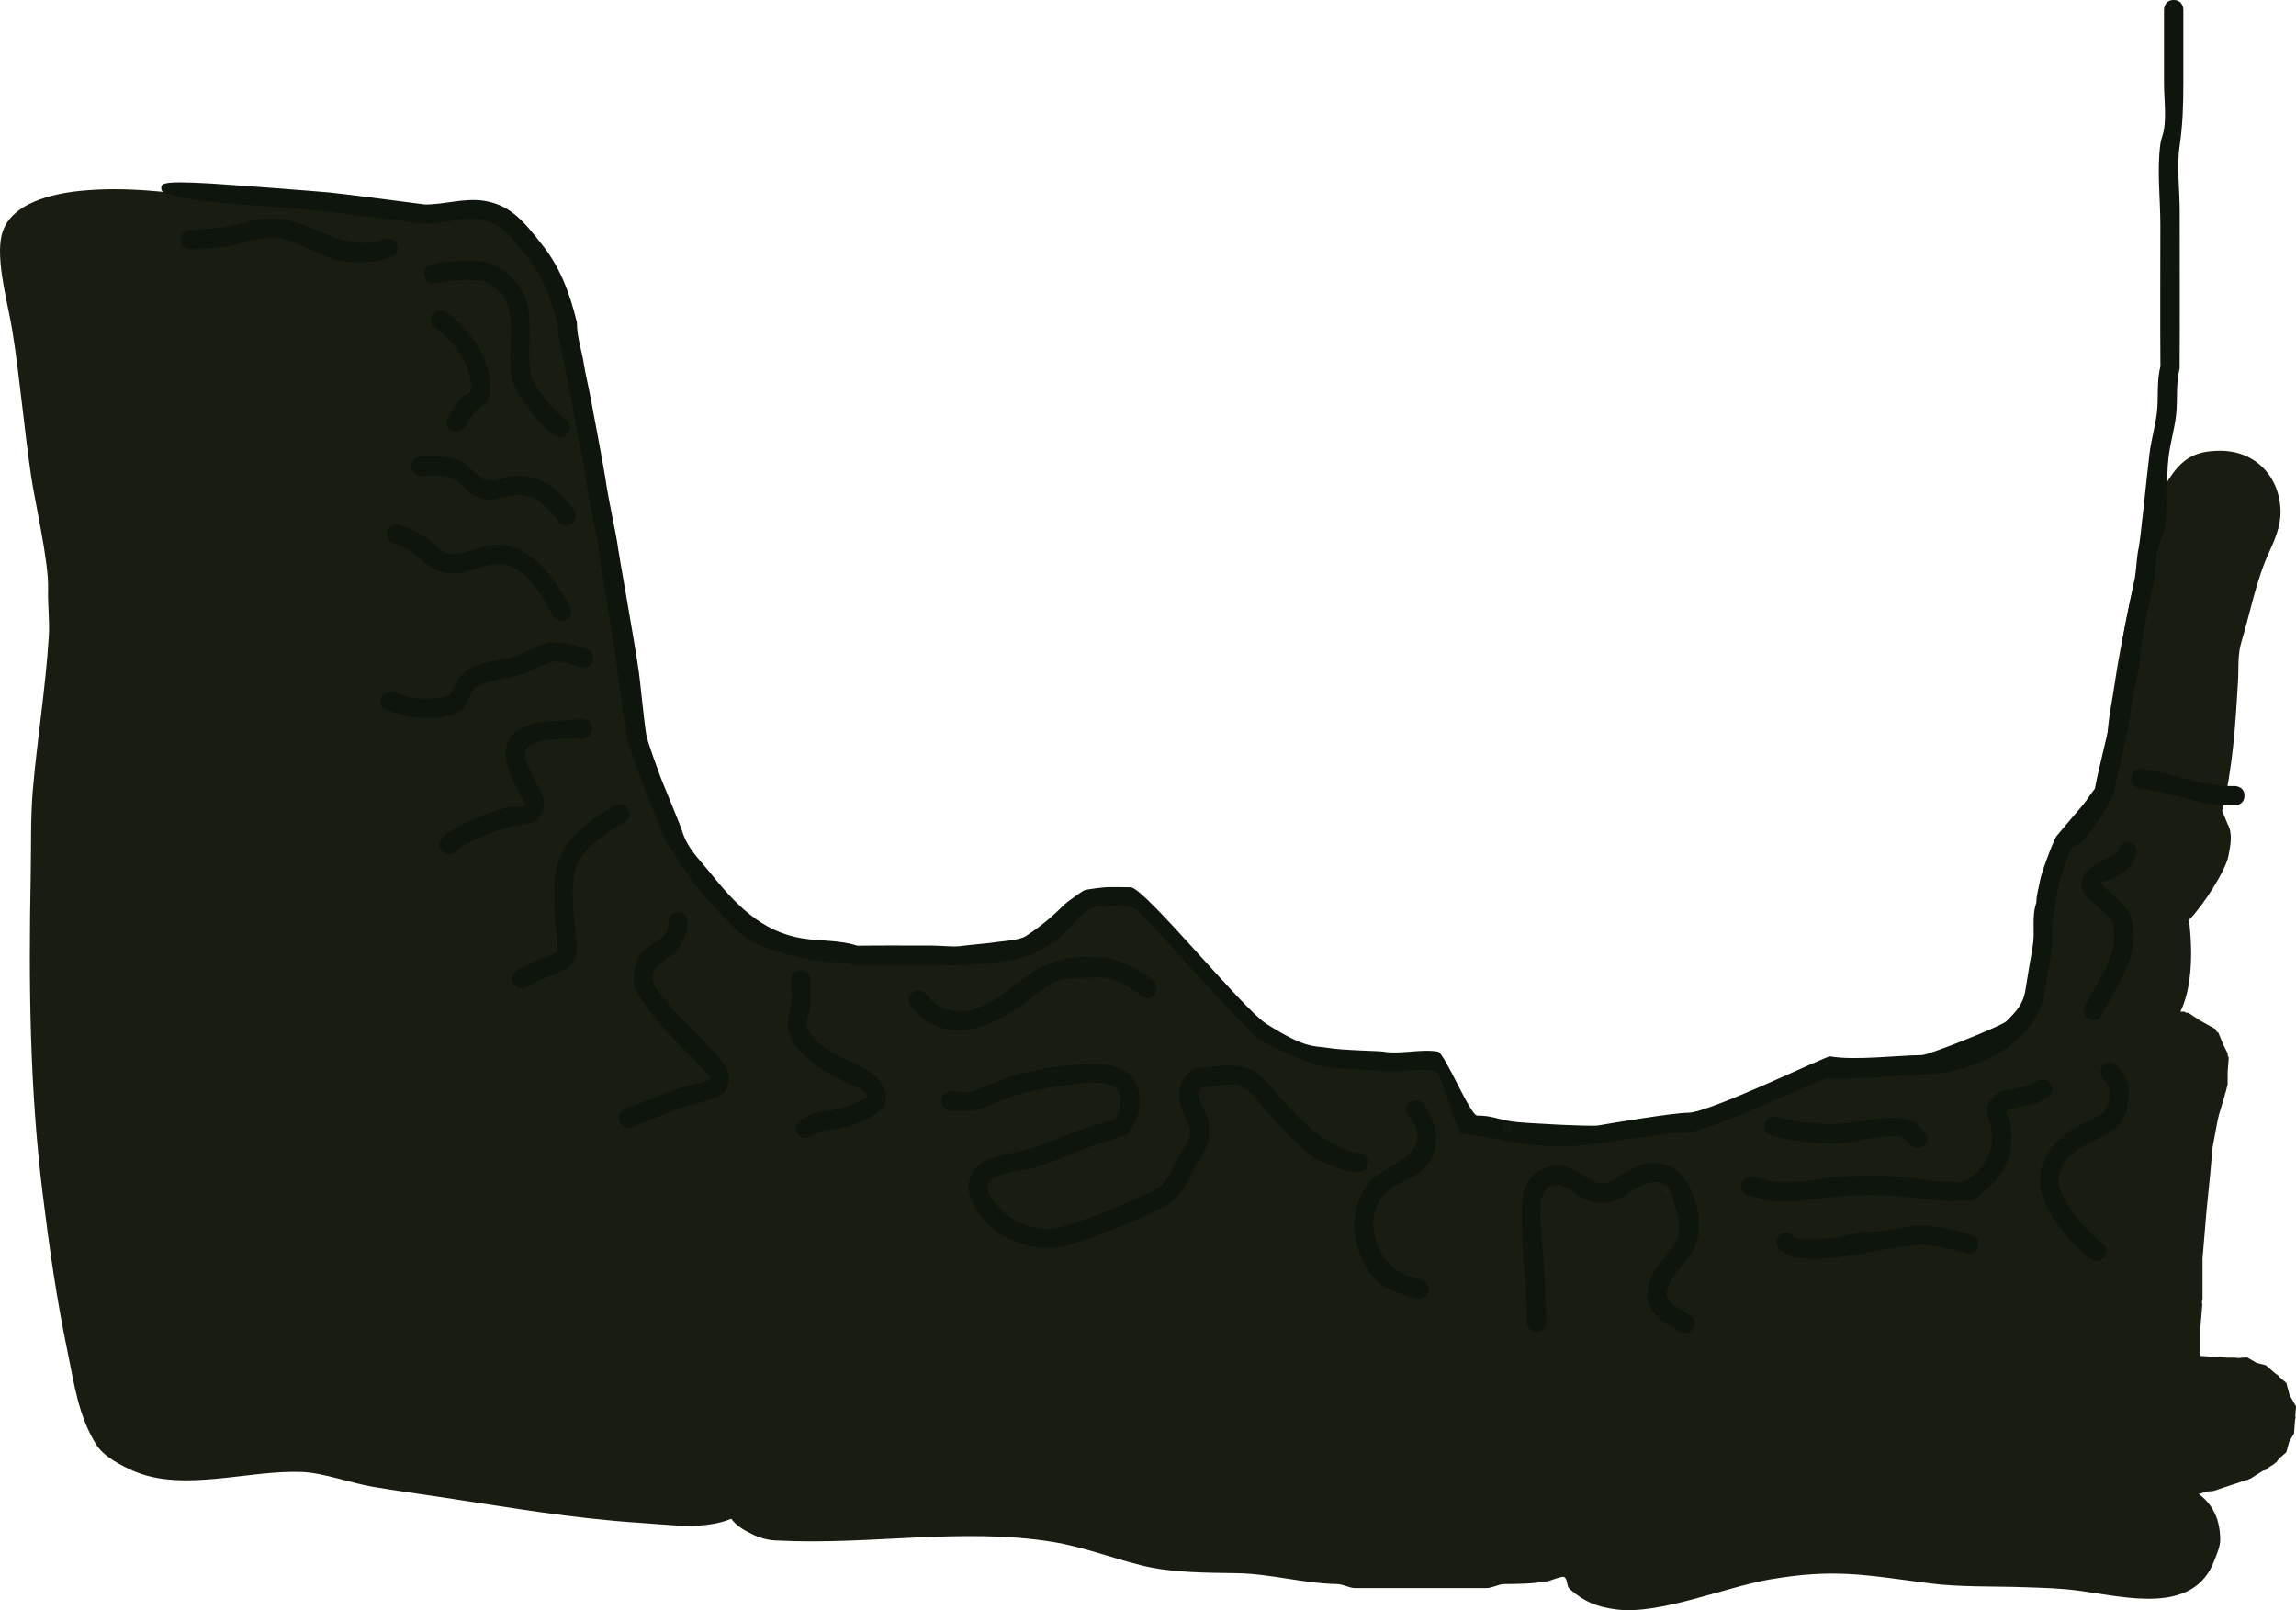 <svg version="1.1" xmlns="http://www.w3.org/2000/svg" xmlns:xlink="http://www.w3.org/1999/xlink" width="594.153" height="416.663" viewBox="0,0,594.153,416.663"><g transform="translate(-40.362,21.839)"><g data-paper-data="{&quot;isPaintingLayer&quot;:true}" fill-rule="nonzero" stroke-linecap="butt" stroke-linejoin="miter" stroke-miterlimit="10" stroke-dasharray="" stroke-dashoffset="0" style="mix-blend-mode: normal"><path d="" fill="#032802" stroke="none" stroke-width="0.5"/><g stroke="none" stroke-width="0.5"><path d="" fill="#032802"/><path d="" data-paper-data="{&quot;noHover&quot;:false,&quot;origItem&quot;:[&quot;Path&quot;,{&quot;applyMatrix&quot;:true,&quot;segments&quot;:[[[609.22273,444.75653],[0,0],[5.9983,-14.38532]],[[586.62787,402.14118],[14.10339,4.68508],[-4.49015,-1.49161]],[[573.32832,405.16744],[4.10107,-1.38743],[-8.89353,-9.06316]],[[537.99878,388.32416],[14.84801,-5.85445],[-4.97006,1.95966]],[[538.14832,401.37646],[1.40275,-2.7273],[-0.8204,1.59505]],[[532.98564,402.89357],[1.79355,-0.01955],[-4.36167,0.0475]],[[518.67789,395.06149],[3.57134,2.14292],[-4.22078,-1.98261]],[[503.06298,390.82761],[4.9272,-2.28327],[-4.22138,1.95619]],[[499.20284,401.59655],[0.56673,-3.45877],[-0.26752,1.63256]],[[497.92153,406.39128],[1.51263,-0.66988],[-4.42981,1.96175]],[[486.90988,402.96126],[3.29174,1.55313],[-0.81026,-0.3823]],[[484.22232,402.99392],[0.32653,-0.83428],[-0.72441,1.85084]],[[485.50119,408.81782],[-0.49026,-1.92613],[1.24055,4.8739]],[[490.19625,422.68621],[-1.73677,-4.65781],[2.06096,4.1077]],[[500.2133,436.75927],[-5.34988,-1.1815],[2.70369,0.59709]],[[509.20798,435.87027],[-2.82744,-0.19519],[5.48347,0.37852]],[[528.36551,442.62579],[-3.92254,-4.44637],[3.62421,4.10818]],[[531.29098,455.74488],[-2.06249,-4.22972],[1.38517,2.84068]],[[538.03412,461.77976],[-2.57681,-1.52461],[5.31036,3.1799]],[[559.38225,465.415],[-6.00449,3.17466],[4.55702,-2.40936]],[[572.71836,456.71973],[-4.70408,1.96944],[3.09295,-1.2949]],[[582.04462,456.25441],[-3.06961,0.16843],[1.11799,-0.06133]],[[586.14284,454.02868],[-0.66996,0.34673],[3.82284,-1.97849]],[[598.3497,449.03046],[-4.03526,1.50663],[3.79597,-1.38953]],[[609.22272,444.7565],[-4.00964,0.99045],[0,0]]],&quot;closed&quot;:true,&quot;fillColor&quot;:[0,0,0,1]}]}" fill="#052d04"/><path d="" fill="#032802"/><path d="" fill="#032802"/><path d="" fill="#032802"/><path d="" fill="#032802"/></g><g><path d="" fill="#191d11" stroke="none" stroke-width="0.5"/><path d="" fill="#191d11" stroke="none" stroke-width="0.5"/><path d="" fill="#191d11" stroke="none" stroke-width="0.5"/><path d="" fill="#191d11" stroke="none" stroke-width="0.5"/><path d="" fill="#191d11" stroke="none" stroke-width="0.5"/><path d="" fill="#191d11" stroke="none" stroke-width="0.5"/><path d="" fill="#0d150c" stroke="#032802" stroke-width="0"/><path d="" fill="#191d11" stroke="none" stroke-width="0.5"/><path d="" fill="#191d11" stroke="none" stroke-width="0.5"/><path d="" fill="#191d11" stroke="none" stroke-width="0"/><path d="" fill="#191d11" stroke="none" stroke-width="0"/><g><path d="" data-paper-data="{&quot;noHover&quot;:false,&quot;origItem&quot;:[&quot;Path&quot;,{&quot;applyMatrix&quot;:true,&quot;segments&quot;:[[[-120.28055,399.18328],[0,0],[1.54452,-0.4028]],[[-117.56097,398.78048],[0,0],[3.75234,0]],[[-102.55159,398.78048],[-3.75234,0],[7.0769,0.12638]],[[-84.06421,402.66196],[-6.64872,-1.11952],[6.75466,1.13736]],[[-59.12527,402.66196],[-6.74506,1.17774],[4.60996,-0.80492]],[[-45.61207,398.85542],[-4.6327,0.66162],[7.8395,-1.11962]],[[-21.60181,398.90962],[-7.7794,1.16736],[3.95506,-0.5935]],[[-10.69361,393.91318],[-3.67598,1.57542],[11.4507,-4.90744]],[[23.15199,381.89494],[-12.7851,0.22832],[7.4677,0]],[[43.86437,384.53232],[-7.09962,-3.0178],[3.09716,1.3165]],[[52.89373,389.0634],[-2.7771,-1.89626],[0.46312,-0.40934]],[[54.33555,387.91386],[-0.4571,0.3708],[1.75116,-1.42054]],[[59.96407,384.16152],[-1.79084,1.37018],[4.17726,-3.19604]],[[67.69013,369.65522],[-0.85238,5.06218],[1.19758,-7.11236]],[[65.30215,344.61942],[3.41676,6.62228],[-2.6421,-5.12084]],[[46.03727,334.7354],[4.71576,1.7426],[-3.20334,-3.43606]],[[36.42727,324.4272],[2.28058,4.10692],[-1.337,-2.4077]],[[35.74099,316.19368],[0.37656,2.72816],[-0.50174,-3.63518]],[[31.05439,306.23216],[1.63254,3.2865],[-1.0848,-2.18382]],[[25.93811,297.52218],[3.00938,1.17354],[-7.6244,-2.97322]],[[-1.23825,296.82926],[7.9858,0],[-12.09292,0]],[[-38.48735,296.70014],[11.98954,1.63166],[-3.07746,-0.41882]],[[-46.54075,294.82396],[3.0465,-0.7001],[-5.23116,1.20216]],[[-62.23225,300.1828],[5.09972,-1.6933],[-6.12512,1.39062]],[[-79.39633,307.06944],[5.61374,-2.75914],[-8.76124,4.30612]],[[-102.27723,315.46186],[11.14208,1.6878],[-9.17732,-1.3902]],[[-120.54511,304.94952],[7.18452,3.95868],[-6.21148,-3.42254]],[[-140.21013,296.82834],[6.91426,1.57778],[-1.3864,-0.31636]],[[-144.10173,298.5763],[1.40574,-0.21474],[-2.37762,0.3632]],[[-151.31717,298.52498],[2.35032,-0.51094],[-2.77126,0.60246]],[[-159.14953,301.84762],[2.64564,-1.0215],[-8.25926,3.18892]],[[-182.22519,316.4768],[5.2723,-7.71476],[-4.1751,6.10928]],[[-186.36021,339.36208],[-0.08678,-7.17684],[-0.03094,6.04908]],[[-184.50919,357.41492],[-0.53528,-6.02544],[0.10214,1.14988]],[[-184.91311,360.85448],[-0.39048,-1.08634],[0.55438,1.54232]],[[-181.88147,364.72536],[-0.74684,-1.45888],[1.53468,2.99784]],[[-178.12913,374.10622],[-1.49176,-3.01942],[4.75698,9.6285]],[[-156.81339,396.86472],[-8.25862,-6.3273],[1.72414,1.32094]],[[-151.92215,401.1698],[-1.93066,-0.99504],[2.40326,1.2386]],[[-143.82739,400.65664],[-2.70368,0],[8.08602,0]],[[-120.28055,399.18326],[-7.84822,0.55132],[0,0]]],&quot;closed&quot;:true,&quot;fillColor&quot;:[0,0,0,1]}]}" fill="#052d04" stroke="#032802" stroke-width="2.5"/><path d="" fill="#032802" stroke="none" stroke-width="0.5"/><path d="" fill="#032802" stroke="none" stroke-width="0.5"/><path d="" fill="#032802" stroke="none" stroke-width="0.5"/><path d="" fill="#032802" stroke="none" stroke-width="0.5"/></g><g><path d="" data-paper-data="{&quot;noHover&quot;:false,&quot;origItem&quot;:[&quot;Path&quot;,{&quot;applyMatrix&quot;:true,&quot;segments&quot;:[[[-120.28055,399.18328],[0,0],[1.54452,-0.4028]],[[-117.56097,398.78048],[0,0],[3.75234,0]],[[-102.55159,398.78048],[-3.75234,0],[7.0769,0.12638]],[[-84.06421,402.66196],[-6.64872,-1.11952],[6.75466,1.13736]],[[-59.12527,402.66196],[-6.74506,1.17774],[4.60996,-0.80492]],[[-45.61207,398.85542],[-4.6327,0.66162],[7.8395,-1.11962]],[[-21.60181,398.90962],[-7.7794,1.16736],[3.95506,-0.5935]],[[-10.69361,393.91318],[-3.67598,1.57542],[11.4507,-4.90744]],[[23.15199,381.89494],[-12.7851,0.22832],[7.4677,0]],[[43.86437,384.53232],[-7.09962,-3.0178],[3.09716,1.3165]],[[52.89373,389.0634],[-2.7771,-1.89626],[0.46312,-0.40934]],[[54.33555,387.91386],[-0.4571,0.3708],[1.75116,-1.42054]],[[59.96407,384.16152],[-1.79084,1.37018],[4.17726,-3.19604]],[[67.69013,369.65522],[-0.85238,5.06218],[1.19758,-7.11236]],[[65.30215,344.61942],[3.41676,6.62228],[-2.6421,-5.12084]],[[46.03727,334.7354],[4.71576,1.7426],[-3.20334,-3.43606]],[[36.42727,324.4272],[2.28058,4.10692],[-1.337,-2.4077]],[[35.74099,316.19368],[0.37656,2.72816],[-0.50174,-3.63518]],[[31.05439,306.23216],[1.63254,3.2865],[-1.0848,-2.18382]],[[25.93811,297.52218],[3.00938,1.17354],[-7.6244,-2.97322]],[[-1.23825,296.82926],[7.9858,0],[-12.09292,0]],[[-38.48735,296.70014],[11.98954,1.63166],[-3.07746,-0.41882]],[[-46.54075,294.82396],[3.0465,-0.7001],[-5.23116,1.20216]],[[-62.23225,300.1828],[5.09972,-1.6933],[-6.12512,1.39062]],[[-79.39633,307.06944],[5.61374,-2.75914],[-8.76124,4.30612]],[[-102.27723,315.46186],[11.14208,1.6878],[-9.17732,-1.3902]],[[-120.54511,304.94952],[7.18452,3.95868],[-6.21148,-3.42254]],[[-140.21013,296.82834],[6.91426,1.57778],[-1.3864,-0.31636]],[[-144.10173,298.5763],[1.40574,-0.21474],[-2.37762,0.3632]],[[-151.31717,298.52498],[2.35032,-0.51094],[-2.77126,0.60246]],[[-159.14953,301.84762],[2.64564,-1.0215],[-8.25926,3.18892]],[[-182.22519,316.4768],[5.2723,-7.71476],[-4.1751,6.10928]],[[-186.36021,339.36208],[-0.08678,-7.17684],[-0.03094,6.04908]],[[-184.50919,357.41492],[-0.53528,-6.02544],[0.10214,1.14988]],[[-184.91311,360.85448],[-0.39048,-1.08634],[0.55438,1.54232]],[[-181.88147,364.72536],[-0.74684,-1.45888],[1.53468,2.99784]],[[-178.12913,374.10622],[-1.49176,-3.01942],[4.75698,9.6285]],[[-156.81339,396.86472],[-8.25862,-6.3273],[1.72414,1.32094]],[[-151.92215,401.1698],[-1.93066,-0.99504],[2.40326,1.2386]],[[-143.82739,400.65664],[-2.70368,0],[8.08602,0]],[[-120.28055,399.18326],[-7.84822,0.55132],[0,0]]],&quot;closed&quot;:true,&quot;fillColor&quot;:[0,0,0,1]}]}" fill="#052d04" stroke="#032802" stroke-width="2.5"/><path d="" fill="#032802" stroke="none" stroke-width="0.5"/><path d="" fill="#032802" stroke="none" stroke-width="0.5"/><path d="" fill="#032802" stroke="none" stroke-width="0.5"/><path d="" fill="#032802" stroke="none" stroke-width="0.5"/></g><path d="" fill="#032802" stroke="none" stroke-width="0.5"/><path d="" data-paper-data="{&quot;noHover&quot;:false,&quot;origItem&quot;:[&quot;Path&quot;,{&quot;applyMatrix&quot;:true,&quot;segments&quot;:[[[588.07498,443.32253],[2.93119,-2.90967],[2.2442,15.42338]],[[629.35351,468.27605],[-14.50683,3.22602],[4.6186,-1.02708]],[[639.20903,458.84711],[-2.80569,3.29723],[12.28629,3.20666]],[[678.17292,455.14729],[-9.73106,12.65088],[3.25727,-4.23463]],[[671.33905,444.02599],[0.19766,3.06052],[-0.1156,-1.78993]],[[674.98894,440.07209],[-1.52873,0.93819],[3.71766,-2.28154]],[[691.28785,439.44104],[-4.16491,-0.00375],[4.63974,-0.46745]],[[706.85969,435.05138],[-3.05423,4.49023],[2.61672,-3.84701]],[[704.63897,423.82911],[1.29069,3.25859],[-0.60921,-1.53807]],[[703.27499,419.05724],[-0.95361,1.35182],[2.79268,-3.95886]],[[714.48451,416.34282],[-3.62204,0.35862],[0.89156,-0.08827]],[[716.7735,414.93407],[0.14846,0.88353],[-0.32936,-1.96008]],[[712.68431,410.59451],[1.41016,1.40065],[-3.56825,-3.5442]],[[701.53138,401.10829],[3.88299,3.10389],[-3.87849,-2.46536]],[[685.70735,394.18064],[5.19689,-1.73482],[-2.62637,0.87673]],[[678.44715,399.56432],[2.52606,-1.28513],[-4.89897,2.49236]],[[658.54047,403.61056],[5.64962,1.79954],[-5.21992,-1.66267]],[[649.29071,393.85808],[3.9425,2.56926],[-2.64779,-1.72552]],[[640.40509,392.14475],[2.99403,-0.01579],[-6.18964,0]],[[620.22203,399.99342],[3.52054,-5.80845],[-2.67186,4.40823]],[[613.24757,414.30482],[3.02405,-4.10635],[-1.98832,2.69994]],[[605.48523,419.49536],[2.54702,-1.72149],[-0.92766,0.62699]],[[603.11265,423.51035],[0.39665,-0.64166],[-2.26335,3.66141]],[[595.20767,434.06975],[2.68801,-3.3657],[-2.54287,3.1423]]],&quot;closed&quot;:true}]}" fill="#052d04" stroke="none" stroke-width="0.5"/><path d="" fill="#032802" stroke="none" stroke-width="0.5"/><path d="" fill="#032802" stroke="none" stroke-width="0.5"/><path d="" fill="#032802" stroke="none" stroke-width="0.5"/><path d="" data-paper-data="{&quot;noHover&quot;:false,&quot;origItem&quot;:[&quot;Path&quot;,{&quot;applyMatrix&quot;:true,&quot;segments&quot;:[[[337.95928,232.59247],[0.69338,-1.04006],[-0.02698,0.04046]],[[337.87686,232.70614],[0.02794,-0.03536],[1.82594,2.40517]],[[345.48464,236.08546],[-2.59304,0.93377],[1.42677,-0.51379]],[[349.36444,233.29136],[-1.43493,0.42767],[2.53724,-0.75621]],[[358.06366,234.96886],[-2.74865,-0.09203],[1.65197,-0.88657]],[[362.89357,231.99627],[-1.78723,0.59724],[0.71818,-0.23999]],[[366.10326,231.74621],[-0.73942,-0.15639],[0.44327,0.09375]],[[368.47088,232.42326],[-0.70746,0.29724],[2.23501,-0.93903]],[[372.35075,226.18543],[0.43181,2.48998],[-0.15311,-0.88286]],[[369.31121,223.16061],[0.50221,0.70832],[-1.18927,-1.67735]],[[366.3215,219.8494],[2.13469,0.5849],[-0.64659,-0.10027]],[[364.38172,219.54858],[0.42813,0.49482],[-1.04786,-1.21109]],[[363.97598,215.40556],[-0.21394,1.32186],[0.09602,-0.59327]],[[364.58099,213.70713],[0.3851,0.4614],[-0.37086,-0.44433]],[[362.8515,213.86063],[0.57876,-0.00268],[-1.72607,0.00798]],[[357.63023,213.85821],[1.7215,0.10185],[-2.57532,-0.15237]],[[348.75436,212.63543],[2.84651,-0.20024],[0.03027,0.02328]],[[348.84454,212.70612],[-0.02984,-0.02386],[0,0]],[349.05132,212.77849],[[349.61034,214.45554],[0.55902,-1.11803],[-0.55902,1.11803]],[347.93329,215.01456],[[347.2828,214.6583],[0,0],[-0.19328,-0.15473]],[[345.89178,213.54444],[0.60191,0.48247],[-1.55704,0.92507]],[[341.55778,217.01578],[1.32301,-1.05869],[-0.14216,0.11373]],[[339.81329,218.62636],[-0.27212,-0.41276],[0.44769,0.67906]],[[341.81254,220.95647],[0.09573,-0.65494],[-0.40794,2.79107]],[[337.30226,223.78152],[1.62341,-0.78288],[-2.43451,1.17402]],[[337.39431,230.91145],[-0.8006,-1.6012],[0,0]],[337.6126,230.85904]],&quot;closed&quot;:true}]}" fill="#052d04" stroke="none" stroke-width="0.5"/><path d="" fill="#032802" stroke="none" stroke-width="0.5"/><path d="" fill="#032802" stroke="none" stroke-width="0.5"/><path d="" fill="#032802" stroke="none" stroke-width="0.5"/><path d="" fill="#032802" stroke="none" stroke-width="0.5"/><path d="" fill="#032802" stroke="none" stroke-width="0.5"/><path d="" fill="#032802" stroke="none" stroke-width="0.5"/><path d="" fill="#032802" stroke="none" stroke-width="0.5"/></g><g><path d="" data-paper-data="{&quot;noHover&quot;:false,&quot;origItem&quot;:[&quot;Path&quot;,{&quot;applyMatrix&quot;:true,&quot;segments&quot;:[[[-120.28055,399.18328],[0,0],[1.54452,-0.4028]],[[-117.56097,398.78048],[0,0],[3.75234,0]],[[-102.55159,398.78048],[-3.75234,0],[7.0769,0.12638]],[[-84.06421,402.66196],[-6.64872,-1.11952],[6.75466,1.13736]],[[-59.12527,402.66196],[-6.74506,1.17774],[4.60996,-0.80492]],[[-45.61207,398.85542],[-4.6327,0.66162],[7.8395,-1.11962]],[[-21.60181,398.90962],[-7.7794,1.16736],[3.95506,-0.5935]],[[-10.69361,393.91318],[-3.67598,1.57542],[11.4507,-4.90744]],[[23.15199,381.89494],[-12.7851,0.22832],[7.4677,0]],[[43.86437,384.53232],[-7.09962,-3.0178],[3.09716,1.3165]],[[52.89373,389.0634],[-2.7771,-1.89626],[0.46312,-0.40934]],[[54.33555,387.91386],[-0.4571,0.3708],[1.75116,-1.42054]],[[59.96407,384.16152],[-1.79084,1.37018],[4.17726,-3.19604]],[[67.69013,369.65522],[-0.85238,5.06218],[1.19758,-7.11236]],[[65.30215,344.61942],[3.41676,6.62228],[-2.6421,-5.12084]],[[46.03727,334.7354],[4.71576,1.7426],[-3.20334,-3.43606]],[[36.42727,324.4272],[2.28058,4.10692],[-1.337,-2.4077]],[[35.74099,316.19368],[0.37656,2.72816],[-0.50174,-3.63518]],[[31.05439,306.23216],[1.63254,3.2865],[-1.0848,-2.18382]],[[25.93811,297.52218],[3.00938,1.17354],[-7.6244,-2.97322]],[[-1.23825,296.82926],[7.9858,0],[-12.09292,0]],[[-38.48735,296.70014],[11.98954,1.63166],[-3.07746,-0.41882]],[[-46.54075,294.82396],[3.0465,-0.7001],[-5.23116,1.20216]],[[-62.23225,300.1828],[5.09972,-1.6933],[-6.12512,1.39062]],[[-79.39633,307.06944],[5.61374,-2.75914],[-8.76124,4.30612]],[[-102.27723,315.46186],[11.14208,1.6878],[-9.17732,-1.3902]],[[-120.54511,304.94952],[7.18452,3.95868],[-6.21148,-3.42254]],[[-140.21013,296.82834],[6.91426,1.57778],[-1.3864,-0.31636]],[[-144.10173,298.5763],[1.40574,-0.21474],[-2.37762,0.3632]],[[-151.31717,298.52498],[2.35032,-0.51094],[-2.77126,0.60246]],[[-159.14953,301.84762],[2.64564,-1.0215],[-8.25926,3.18892]],[[-182.22519,316.4768],[5.2723,-7.71476],[-4.1751,6.10928]],[[-186.36021,339.36208],[-0.08678,-7.17684],[-0.03094,6.04908]],[[-184.50919,357.41492],[-0.53528,-6.02544],[0.10214,1.14988]],[[-184.91311,360.85448],[-0.39048,-1.08634],[0.55438,1.54232]],[[-181.88147,364.72536],[-0.74684,-1.45888],[1.53468,2.99784]],[[-178.12913,374.10622],[-1.49176,-3.01942],[4.75698,9.6285]],[[-156.81339,396.86472],[-8.25862,-6.3273],[1.72414,1.32094]],[[-151.92215,401.1698],[-1.93066,-0.99504],[2.40326,1.2386]],[[-143.82739,400.65664],[-2.70368,0],[8.08602,0]],[[-120.28055,399.18326],[-7.84822,0.55132],[0,0]]],&quot;closed&quot;:true,&quot;fillColor&quot;:[0,0,0,1]}]}" fill="#052d04" stroke="#032802" stroke-width="2.5"/><path d="" fill="#032802" stroke="none" stroke-width="0.5"/><path d="" fill="#032802" stroke="none" stroke-width="0.5"/><path d="" fill="#032802" stroke="none" stroke-width="0.5"/><path d="" fill="#032802" stroke="none" stroke-width="0.5"/></g><g><path d="" data-paper-data="{&quot;noHover&quot;:false,&quot;origItem&quot;:[&quot;Path&quot;,{&quot;applyMatrix&quot;:true,&quot;segments&quot;:[[[-120.28055,399.18328],[0,0],[1.54452,-0.4028]],[[-117.56097,398.78048],[0,0],[3.75234,0]],[[-102.55159,398.78048],[-3.75234,0],[7.0769,0.12638]],[[-84.06421,402.66196],[-6.64872,-1.11952],[6.75466,1.13736]],[[-59.12527,402.66196],[-6.74506,1.17774],[4.60996,-0.80492]],[[-45.61207,398.85542],[-4.6327,0.66162],[7.8395,-1.11962]],[[-21.60181,398.90962],[-7.7794,1.16736],[3.95506,-0.5935]],[[-10.69361,393.91318],[-3.67598,1.57542],[11.4507,-4.90744]],[[23.15199,381.89494],[-12.7851,0.22832],[7.4677,0]],[[43.86437,384.53232],[-7.09962,-3.0178],[3.09716,1.3165]],[[52.89373,389.0634],[-2.7771,-1.89626],[0.46312,-0.40934]],[[54.33555,387.91386],[-0.4571,0.3708],[1.75116,-1.42054]],[[59.96407,384.16152],[-1.79084,1.37018],[4.17726,-3.19604]],[[67.69013,369.65522],[-0.85238,5.06218],[1.19758,-7.11236]],[[65.30215,344.61942],[3.41676,6.62228],[-2.6421,-5.12084]],[[46.03727,334.7354],[4.71576,1.7426],[-3.20334,-3.43606]],[[36.42727,324.4272],[2.28058,4.10692],[-1.337,-2.4077]],[[35.74099,316.19368],[0.37656,2.72816],[-0.50174,-3.63518]],[[31.05439,306.23216],[1.63254,3.2865],[-1.0848,-2.18382]],[[25.93811,297.52218],[3.00938,1.17354],[-7.6244,-2.97322]],[[-1.23825,296.82926],[7.9858,0],[-12.09292,0]],[[-38.48735,296.70014],[11.98954,1.63166],[-3.07746,-0.41882]],[[-46.54075,294.82396],[3.0465,-0.7001],[-5.23116,1.20216]],[[-62.23225,300.1828],[5.09972,-1.6933],[-6.12512,1.39062]],[[-79.39633,307.06944],[5.61374,-2.75914],[-8.76124,4.30612]],[[-102.27723,315.46186],[11.14208,1.6878],[-9.17732,-1.3902]],[[-120.54511,304.94952],[7.18452,3.95868],[-6.21148,-3.42254]],[[-140.21013,296.82834],[6.91426,1.57778],[-1.3864,-0.31636]],[[-144.10173,298.5763],[1.40574,-0.21474],[-2.37762,0.3632]],[[-151.31717,298.52498],[2.35032,-0.51094],[-2.77126,0.60246]],[[-159.14953,301.84762],[2.64564,-1.0215],[-8.25926,3.18892]],[[-182.22519,316.4768],[5.2723,-7.71476],[-4.1751,6.10928]],[[-186.36021,339.36208],[-0.08678,-7.17684],[-0.03094,6.04908]],[[-184.50919,357.41492],[-0.53528,-6.02544],[0.10214,1.14988]],[[-184.91311,360.85448],[-0.39048,-1.08634],[0.55438,1.54232]],[[-181.88147,364.72536],[-0.74684,-1.45888],[1.53468,2.99784]],[[-178.12913,374.10622],[-1.49176,-3.01942],[4.75698,9.6285]],[[-156.81339,396.86472],[-8.25862,-6.3273],[1.72414,1.32094]],[[-151.92215,401.1698],[-1.93066,-0.99504],[2.40326,1.2386]],[[-143.82739,400.65664],[-2.70368,0],[8.08602,0]],[[-120.28055,399.18326],[-7.84822,0.55132],[0,0]]],&quot;closed&quot;:true,&quot;fillColor&quot;:[0,0,0,1]}]}" fill="#052d04" stroke="#032802" stroke-width="2.5"/><path d="" fill="#032802" stroke="none" stroke-width="0.5"/><path d="" fill="#032802" stroke="none" stroke-width="0.5"/><path d="" fill="#032802" stroke="none" stroke-width="0.5"/><path d="" fill="#032802" stroke="none" stroke-width="0.5"/></g><path d="" fill="#032802" stroke="none" stroke-width="0.5"/><path d="" data-paper-data="{&quot;noHover&quot;:false,&quot;origItem&quot;:[&quot;Path&quot;,{&quot;applyMatrix&quot;:true,&quot;segments&quot;:[[[588.07498,443.32253],[2.93119,-2.90967],[2.2442,15.42338]],[[629.35351,468.27605],[-14.50683,3.22602],[4.6186,-1.02708]],[[639.20903,458.84711],[-2.80569,3.29723],[12.28629,3.20666]],[[678.17292,455.14729],[-9.73106,12.65088],[3.25727,-4.23463]],[[671.33905,444.02599],[0.19766,3.06052],[-0.1156,-1.78993]],[[674.98894,440.07209],[-1.52873,0.93819],[3.71766,-2.28154]],[[691.28785,439.44104],[-4.16491,-0.00375],[4.63974,-0.46745]],[[706.85969,435.05138],[-3.05423,4.49023],[2.61672,-3.84701]],[[704.63897,423.82911],[1.29069,3.25859],[-0.60921,-1.53807]],[[703.27499,419.05724],[-0.95361,1.35182],[2.79268,-3.95886]],[[714.48451,416.34282],[-3.62204,0.35862],[0.89156,-0.08827]],[[716.7735,414.93407],[0.14846,0.88353],[-0.32936,-1.96008]],[[712.68431,410.59451],[1.41016,1.40065],[-3.56825,-3.5442]],[[701.53138,401.10829],[3.88299,3.10389],[-3.87849,-2.46536]],[[685.70735,394.18064],[5.19689,-1.73482],[-2.62637,0.87673]],[[678.44715,399.56432],[2.52606,-1.28513],[-4.89897,2.49236]],[[658.54047,403.61056],[5.64962,1.79954],[-5.21992,-1.66267]],[[649.29071,393.85808],[3.9425,2.56926],[-2.64779,-1.72552]],[[640.40509,392.14475],[2.99403,-0.01579],[-6.18964,0]],[[620.22203,399.99342],[3.52054,-5.80845],[-2.67186,4.40823]],[[613.24757,414.30482],[3.02405,-4.10635],[-1.98832,2.69994]],[[605.48523,419.49536],[2.54702,-1.72149],[-0.92766,0.62699]],[[603.11265,423.51035],[0.39665,-0.64166],[-2.26335,3.66141]],[[595.20767,434.06975],[2.68801,-3.3657],[-2.54287,3.1423]]],&quot;closed&quot;:true}]}" fill="#052d04" stroke="none" stroke-width="0.5"/><path d="" fill="#032802" stroke="none" stroke-width="0.5"/><path d="" fill="#032802" stroke="none" stroke-width="0.5"/><path d="" fill="#032802" stroke="none" stroke-width="0.5"/><path d="" data-paper-data="{&quot;noHover&quot;:false,&quot;origItem&quot;:[&quot;Path&quot;,{&quot;applyMatrix&quot;:true,&quot;segments&quot;:[[[675.91857,465.18495],[1.38675,-2.08013],[-0.05395,0.08093]],[[675.75372,465.41228],[0.05589,-0.07072],[3.65188,4.81034]],[[690.96928,472.17092],[-5.18608,1.86753],[2.85354,-1.02757]],[[698.72888,466.58272],[-2.86987,0.85535],[5.07449,-1.51243]],[[716.12733,469.93773],[-5.49731,-0.18406],[3.30393,-1.77315]],[[725.78715,463.99254],[-3.57446,1.19447],[1.43636,-0.47999]],[[732.20652,463.49242],[-1.47884,-0.31277],[0.88654,0.1875]],[[736.94177,464.84652],[-1.41492,0.59448],[4.47002,-1.87807]],[[744.7015,452.37087],[0.86363,4.97996],[-0.30621,-1.76571]],[[738.62243,446.32123],[1.00443,1.41665],[-2.37854,-3.3547]],[[732.643,439.69881],[4.26938,1.1698],[-1.29318,-0.20055]],[[728.76345,439.09717],[0.85625,0.98963],[-2.09572,-2.42218]],[[727.95197,430.81112],[-0.42789,2.64372],[0.19204,-1.18654]],[[729.16197,427.41426],[0.7702,0.92279],[-0.74171,-0.88867]],[[725.70299,427.72126],[1.15751,-0.00535],[-3.45215,0.01596]],[[715.26047,427.71643],[3.443,0.2037],[-5.15063,-0.30474]],[[697.50871,425.27086],[5.69302,-0.40047],[0.06054,0.04656]],[[697.68908,425.41225],[-0.05969,-0.04772],[0,0]],[698.10264,425.55699],[[699.22067,428.91109],[1.11803,-2.23607],[-1.11803,2.23607]],[695.86657,430.02912],[[694.5656,429.31659],[0,0],[-0.38656,-0.30947]],[[691.78357,427.08888],[1.20382,0.96495],[-3.11407,1.85014]],[[683.11557,434.03155],[2.64603,-2.11738],[-0.28432,0.22745]],[[679.62657,437.25272],[-0.54424,-0.82552],[0.89538,1.35812]],[[683.62507,441.91294],[0.19145,-1.30989],[-0.81588,5.58215]],[[674.60452,447.56305],[3.24682,-1.56575],[-4.86902,2.34805]],[[674.78861,461.8229],[-1.6012,-3.20241],[0,0]],[675.22519,461.71807]],&quot;closed&quot;:true}]}" fill="#052d04" stroke="none" stroke-width="0.5"/><path d="" fill="#032802" stroke="none" stroke-width="0.5"/><path d="" fill="#032802" stroke="none" stroke-width="0.5"/><path d="" fill="#032802" stroke="none" stroke-width="0.5"/><path d="" fill="#032802" stroke="none" stroke-width="0.5"/><path d="" fill="#032802" stroke="none" stroke-width="0.5"/><path d="" fill="#032802" stroke="none" stroke-width="0.5"/><path d="" fill="#032802" stroke="none" stroke-width="0.5"/><g stroke="none" stroke-width="0.5"><path d="" fill="#032802"/><path d="" data-paper-data="{&quot;noHover&quot;:false,&quot;origItem&quot;:[&quot;Path&quot;,{&quot;applyMatrix&quot;:true,&quot;segments&quot;:[[[609.22273,444.75653],[0,0],[5.9983,-14.38532]],[[586.62787,402.14118],[14.10339,4.68508],[-4.49015,-1.49161]],[[573.32832,405.16744],[4.10107,-1.38743],[-8.89353,-9.06316]],[[537.99878,388.32416],[14.84801,-5.85445],[-4.97006,1.95966]],[[538.14832,401.37646],[1.40275,-2.7273],[-0.8204,1.59505]],[[532.98564,402.89357],[1.79355,-0.01955],[-4.36167,0.0475]],[[518.67789,395.06149],[3.57134,2.14292],[-4.22078,-1.98261]],[[503.06298,390.82761],[4.9272,-2.28327],[-4.22138,1.95619]],[[499.20284,401.59655],[0.56673,-3.45877],[-0.26752,1.63256]],[[497.92153,406.39128],[1.51263,-0.66988],[-4.42981,1.96175]],[[486.90988,402.96126],[3.29174,1.55313],[-0.81026,-0.3823]],[[484.22232,402.99392],[0.32653,-0.83428],[-0.72441,1.85084]],[[485.50119,408.81782],[-0.49026,-1.92613],[1.24055,4.8739]],[[490.19625,422.68621],[-1.73677,-4.65781],[2.06096,4.1077]],[[500.2133,436.75927],[-5.34988,-1.1815],[2.70369,0.59709]],[[509.20798,435.87027],[-2.82744,-0.19519],[5.48347,0.37852]],[[528.36551,442.62579],[-3.92254,-4.44637],[3.62421,4.10818]],[[531.29098,455.74488],[-2.06249,-4.22972],[1.38517,2.84068]],[[538.03412,461.77976],[-2.57681,-1.52461],[5.31036,3.1799]],[[559.38225,465.415],[-6.00449,3.17466],[4.55702,-2.40936]],[[572.71836,456.71973],[-4.70408,1.96944],[3.09295,-1.2949]],[[582.04462,456.25441],[-3.06961,0.16843],[1.11799,-0.06133]],[[586.14284,454.02868],[-0.66996,0.34673],[3.82284,-1.97849]],[[598.3497,449.03046],[-4.03526,1.50663],[3.79597,-1.38953]],[[609.22272,444.7565],[-4.00964,0.99045],[0,0]]],&quot;closed&quot;:true,&quot;fillColor&quot;:[0,0,0,1]}]}" fill="#052d04"/><path d="" fill="#032802"/><path d="" fill="#032802"/><path d="" fill="#032802"/><path d="" fill="#032802"/></g><path d="M237.501,365.449c-8.697,9.766 -19.654,7.547 -31.682,6.768c-17.063,-1.106 -33.71,-3.975 -50.627,-6.539c-6.162,-0.934 -12.34,-1.76 -18.484,-2.806c-5.615,-0.956 -12.654,-3.604 -18.296,-3.814c-13.889,-0.517 -30.617,5.315 -43.502,-0.26c-3.042,-1.316 -7.7,-3.721 -9.593,-6.748c-4.716,-7.54 -5.715,-15.662 -7.511,-24.294c-2.843,-13.671 -4.743,-27.22 -6.431,-40.933c-3.34,-27.133 -3.615,-54.511 -3.065,-82.009c0.137,-6.829 -0.063,-15.234 0.544,-22.215c1.154,-13.279 3.323,-26.484 4.141,-39.8c0.242,-3.94 -0.304,-8.294 -0.187,-12.245c0.207,-7.013 -3.403,-22.432 -4.407,-29.27c-1.823,-12.419 -2.861,-25.017 -4.821,-37.405c-1.082,-6.837 -4.445,-18.449 -2.746,-25.051c2.11,-8.199 13.244,-10.574 20.396,-11.285c11.796,-1.174 22.869,0.354 34.366,1.77c11.621,1.431 23.947,2.303 35.655,2.503c3.122,0.053 7.014,-1.245 9.744,0.609c5.112,3.471 7.253,9.701 7.907,15.573c1.345,12.065 -0.59,23.154 -2.071,35.181c-0.85,6.903 0.868,15.527 -6.612,19.801c-2.686,1.535 -5.867,2.422 -8.961,2.422c-17.67,0 -15.87,-18.74 -14.663,-30.866c0.29,-2.915 0.798,-6.275 1.518,-9.155c0.275,-1.101 0.097,-2.205 0.325,-3.347c0.111,-0.555 0.97,-1.64 0.404,-1.649c-4.564,-0.073 -9.129,-0.073 -13.692,0c-0.282,0.004 0.292,2.002 0.299,2.068c0.234,2.165 0.253,4.35 0.501,6.513c0.261,2.272 1.392,8.581 1.66,12.495c0.356,5.188 -0.174,27.039 4.046,33.32c0.687,1.022 2.088,-1.309 3.168,-1.901c1.652,-0.905 5.143,-0.651 7.021,-0.514c5.617,0.411 11.722,8.626 13.767,13.082c1.339,2.918 1.04,6.339 1.707,9.48c1.146,5.4 2.308,10.798 3.649,16.152c5.454,21.79 8.384,38.291 7.4,60.472c-0.038,0.857 -0.01,1.703 0.057,2.544l5.962,2.236l0.681,0.47l0.808,0.18l10.241,5.12l5.938,2.474l0.247,0.183c0.365,-0.125 0.735,-0.238 1.112,-0.336l1.023,-0.588l1.742,0.127c0.386,-0.029 0.776,-0.043 1.17,-0.043c1.177,0 2.323,0.131 3.425,0.38l0.685,0.05l0.389,0.233c2.471,0.748 4.682,2.097 6.462,3.877l3.144,3.144l0.992,0.794l7.649,4.25l4.447,1.779l0.297,0.215l0.36,0.066l5.742,2.61l7.082,3.035l1.571,-1.764l2.308,-3.479l1.249,-0.514l0.635,-0.713l2.861,-0.726l1.766,-0.727l0.842,0.065l1.355,-0.344l3.085,0.686l2.683,0.206l0.425,0.142l0.391,0.029l0.382,0.229l0.41,0.137l0.688,0.438l1.878,0.939l0.528,0.453l0.663,0.21l2.557,1.573l4.751,1.677l6.547,1.871l6.432,1.378l14.726,2.031l9.934,1.046l0.146,0.053l0.154,-0.019l8.574,1.072l0.302,0.117l0.323,-0.026l4.293,0.716l4.766,-0.34l11.641,-1.058l0.222,0.035l0.214,-0.068l8.286,-0.518l4.746,-0.475l3.427,-0.49l0.513,0.053l0.49,-0.163l6.967,-0.536l0.599,0.102l0.59,-0.147h5.359l1.28,0.32l1.784,-0.137l3.605,1.484l1.082,0.27l0.387,0.334l1.436,0.591l1.008,1.519l2.497,2.156l0.733,2.713l0.893,1.347l0.144,2.492l0.388,1.437l5.375,1.344l5.328,4.602l1.148,4.246l0.008,0.002l0.195,-0.035l16.077,1.072l0.183,0.059l0.19,-0.029l23.58,2.144l0.447,0.156l0.471,-0.045l17.685,2.68l0.345,0.144l0.373,-0.018l21.436,4.287l0.396,0.187l0.438,0.003l14.327,3.697l0.667,-1.553l1.338,-0.858l0.211,-0.211l0.394,-0.56l3.397,-1.812l0.353,-0.212l0.233,-0.149l0.019,-0.002l2.696,-1.618l0.683,-0.05l8.243,-2.061h0.378l0.342,-0.162l5.359,-1.072l1.192,0.057l1.144,-0.342l11.687,-0.531l9.007,-0.53l0.236,0.044l0.231,-0.065l18.757,-0.536l0.222,0.049l0.221,-0.055h12.326l0.913,0.228l0.934,-0.118l13.398,1.608l0.577,0.22l0.616,-0.029l5.359,1.072l0.579,0.274l0.64,0.021l0.222,0.063l1.383,-5.532l0.502,-0.941l0.144,-1.056l1.521,-3.803l0.26,-1.563l0.923,-2.123l0.502,-2.26l0.847,-1.694l0.123,-0.493l1.248,-2.341l0.892,-2.498l1.072,-1.608l0.258,-0.234l0.309,-0.758l5.309,-4.624l0.065,-0.008l1.037,-1.945l0.601,-0.423l0.261,-0.41l2.072,-1.233l2.823,-1.987l0.535,-0.01l0.621,-0.37l4.656,0.269l3.469,-0.066l0.533,0.297l0.609,0.035l2.891,1.918l4.073,2.272l0.326,0.645l0.446,0.296l1.314,3.192l1.086,2.152v0.486l0.28,0.68l-0.28,3.641v3.182l-0.536,2.144l-0.174,0.326l-0.017,0.369l-1.504,5.014l-0.336,1.346l-1.376,7.341l-0.47,5.641l-0.042,0.125l0.019,0.13l-1.059,10.591l-1.008,12.092v10.609l-0.16,0.638l0.106,0.649l-0.482,5.788v7.505l6.988,0.466h2.163l0.399,0.1l2.512,-0.184l2.502,1.437l2.337,0.584l2.622,2.264l0.588,0.338l0.194,0.338l1.924,1.662l0.861,3.187l1.644,2.863l-0.186,2.536l0.102,0.376l-0.177,0.655l-0.253,3.455l-1.239,2.065l-0.753,2.785l-1.906,1.646l-0.212,0.353l-0.19,0.19l-0.201,0.337l-0.376,0.239l-0.305,0.305l-1.199,0.72l-0.939,0.811l-0.707,0.177l-0.208,0.125l-3.005,1.912l-0.41,0.137l-0.382,0.229l-0.391,0.029l-8.464,2.821l-1.812,0.139l-1.717,0.595l-24.116,2.144l-1.131,-0.178l-1.125,0.214l-37.513,-2.144l-0.373,-0.116l-0.387,0.054l-40.081,-4.275l-39.975,-3.676h-6.189l-0.367,-0.092l-0.371,0.074l-6.318,-0.301l-0.291,1.079l0.128,1.293l-1.167,2.551l-1.044,3.861l-1.196,1.033l-0.456,0.996l-2.367,1.442l-1.31,1.131l-0.927,0.232l-1.408,0.858l-2.975,0.238l-2.44,0.61h-1.608l-0.266,-0.067l-0.268,0.057l-15.274,-0.527h-24.384l-0.249,-0.062l-0.251,0.054l-33.226,-1.072l-0.178,-0.051l-0.182,0.035l-19.293,-1.072l-0.499,-0.154l-0.518,0.064l-21.972,-2.68l-0.245,-0.094l-0.261,0.024l-24.116,-3.751l-0.261,-0.11l-0.283,0.016l-0.424,-0.082l-9.792,-0.178l-0.567,-0.153l-0.58,0.089l-28.939,-2.68l-0.009,-0.003l-0.009,0.001l-12.794,-1.199c-0.118,2.439 -0.608,5.465 -2.237,7.294z" fill="#191d11" stroke="none" stroke-width="0.5"/><path d="M178.783,197.385c-0.331,0.241 0.233,0.784 0.361,1.173c0.686,2.084 1.663,4.793 2.336,7.083c2.302,7.835 10,22.464 5.341,29.453c-4.824,7.236 -15.104,10.876 -22.528,5.307c-2.295,-1.721 -5.035,-5.169 -6.271,-8.209c-0.183,-0.45 -1.149,-3.665 -1.407,-3.727c-1.16,-0.281 -2.339,0.944 -3.509,0.71c-1.659,-0.331 -7.891,-3.081 -9.699,-5.191c-5.712,-6.665 -10.735,-22.461 -14.822,-30.302c-0.418,-0.802 -2.385,-0.917 -3.021,-1.797c-1.386,-1.919 -2.817,-3.82 -3.976,-5.885c-1.267,-2.257 -3.782,-10.775 -3.957,-11.25c-4.44,-12.039 -11.491,-24.926 -14.8,-37.518c-0.819,-3.116 -0.279,-6.393 -0.761,-9.29c-2.207,-13.254 -10.363,-26.377 -7.975,-40.062c0.305,-1.749 -2.721,-6.257 -3.326,-8.027c-2.008,-5.87 -4.143,-18.375 0.513,-23.791c1.68,-1.954 3.825,-3.64 6.184,-4.898c0.128,-2.01 0.638,-3.916 1.46,-5.645c0.235,-0.629 0.535,-1.229 0.93,-1.782c0.076,-0.106 0.151,-0.21 0.227,-0.313c0.961,-1.762 2.431,-3.267 5.101,-4.824c0.617,-0.36 1.289,-0.63 1.994,-0.845c0.103,-0.038 0.206,-0.074 0.31,-0.109c1.657,-0.622 3.449,-0.968 5.319,-0.983c0.324,-0.063 0.644,-0.132 0.959,-0.209c6.729,-1.642 15.623,-2.723 21.807,0.232c5.58,-1.981 12.256,-1.45 17.986,-1.632c3.248,-0.103 5.893,-1.806 9.214,-1.072c7.702,1.704 14.933,5.815 18.922,13.109c1.83,3.346 2.197,7.66 3.409,11.322c1.069,3.23 2.21,6.247 2.807,9.268c1.894,4.012 1.443,9.302 1.617,13.47c0.112,2.683 4.115,13.583 4.823,17.099c2.785,13.837 4.177,27.94 6.967,41.801c0.321,1.595 0.526,3.33 0.56,5.097c2.236,8.99 0.217,24.329 4.292,30.836c1.063,1.698 3.058,2.744 3.928,4.549c1.6,3.32 2.67,9.537 3.009,13.645c0.786,9.52 -2.659,16.102 -12.06,18.322c-1.855,0.438 -3.765,1.632 -5.606,1.135c-2.344,-0.634 -5.035,-0.953 -6.795,-2.627c-3.616,-3.439 -6.542,-8.562 -8.816,-14.214c-0.363,0.16 -0.716,0.349 -1.049,0.591z" fill="#191d11" stroke="none" stroke-width="0.5"/><path d="M187.276,178.956c1.913,1.366 3.322,3.165 4.4,5.217c0.754,1.279 1.33,2.675 1.693,4.155c0.299,0.944 0.56,1.912 0.795,2.891c2.874,-1.609 6.144,-2.742 9.361,-2.563c2.343,0.13 4.48,1.51 6.499,2.708c3.427,2.033 13.156,14.028 13.471,18.334c0.573,7.828 -4.32,14.47 -11.053,16.77c1.717,2.153 2.904,4.295 3.014,6.274c0.482,8.683 -5.558,17.763 -14.838,17.763c-3.035,0 -5.942,-1.294 -8.824,-2.246c-1.551,-0.512 -3.958,0.086 -5.799,-0.424c-3.877,-1.075 -7.312,-4.402 -9.898,-7.378c-3.421,-3.937 -4.904,-9.273 -8.076,-13.411c-4.441,-5.793 -12.719,-14.765 -10.649,-22.916c1.134,-4.465 3.742,-5.47 5.639,-8.632c0.057,-0.095 0.099,-0.194 0.128,-0.296c-0.141,-0.679 -0.237,-1.374 -0.286,-2.083c-0.025,-0.358 -0.037,-0.72 -0.037,-1.084c0,-3 0.852,-5.801 2.328,-8.174c2.735,-4.398 7.612,-7.326 13.172,-7.326c1.945,0 3.806,0.358 5.521,1.012c1.239,0.276 2.417,0.679 3.44,1.41z" fill="#191d11" stroke="none" stroke-width="0.5"/><path d="M364.611,241.113c3.089,3.438 7.012,5.204 7.33,10.92c0.528,9.512 -5.655,16.755 -14.838,17.763c-5.897,0.647 -10.335,-2.69 -14.14,-6.73c-2.725,-0.07 -5.479,-0.771 -8.013,-2.219c-2.879,-1.645 -5.288,-5.175 -7.226,-9.02c-3.801,2.381 -8.575,3.545 -13.279,4.292c-2.214,5.445 -7.186,9.127 -13.612,9.926c-2.521,0.313 -5.602,-0.302 -8.815,-1.343c-3.956,1.342 -8.612,1.044 -12.494,0.451c-8.803,-1.345 -17.557,-4.098 -26.143,-6.492c-4.275,2.808 -10.337,3.136 -16.617,1.364c-3.115,-0.879 -8.833,-5.249 -11.279,-7.468c-1.79,-1.624 -4.232,-2.583 -5.995,-4.116c-0.159,-0.138 -0.318,-0.277 -0.477,-0.416c-2.404,-0.792 -4.548,-2.156 -6.27,-3.932c-2.103,-1.628 -3.743,-3.587 -4.317,-6.002c-3.6,-3.631 -7.041,-7.39 -10.256,-11.248c-2.915,-3.497 -8.367,-7.869 -8.715,-12.626c-0.248,-1.102 -0.38,-2.248 -0.38,-3.425c0,-8.311 6.542,-15.095 14.757,-15.483c1.597,-0.139 3.231,-0.015 4.853,0.412c6.58,1.736 11.123,8.793 14.989,13.745c3.655,4.681 8.117,8.612 12.826,12.278c1.392,0.496 2.788,0.968 4.189,1.421c1.3,-0.354 2.667,-0.542 4.079,-0.542c1.122,0 2.216,0.119 3.271,0.346c1.131,0.037 2.259,0.108 3.371,0.19c9.876,0.726 20.292,1.943 30.057,4.201c6.805,-2.053 14.386,-3.226 18.704,-3.226c0.783,0 1.558,0.218 2.331,0.474c0.201,-0.202 0.397,-0.389 0.589,-0.554c1.069,-0.923 2.734,-0.853 3.93,-1.637c2.782,-1.824 4.561,-5.882 7.324,-8.009c1.705,-1.312 3.417,-2.24 5.126,-2.828c1.968,-1.051 4.189,-1.689 6.548,-1.801c1.597,-0.139 3.231,-0.015 4.853,0.412c3.179,0.839 4.842,2.13 6.515,3.785c0.18,0.17 0.357,0.344 0.529,0.522c0.473,0.192 0.936,0.44 1.384,0.749c2.614,1.804 3.353,3.609 5.812,5.618c0.423,0.346 4.296,5.312 4.668,5.742c7.137,4.315 9.549,8.627 14.832,14.507z" fill="#191d11" stroke="none" stroke-width="0.5"/><path d="M360.675,245.849c1.693,-0.35 3.264,-0.332 4.766,-0.09c2.068,0.226 4.013,0.859 5.755,1.816c1.768,0.73 3.538,1.51 5.413,2.056c9.386,2.733 26.17,2.288 26.951,16.336c0.172,3.089 -0.458,6.331 -1.841,9.098c-2.558,5.116 -6.555,8.321 -12.08,8.639c-10.216,5.247 -21.736,0.072 -32.147,-5.133c-0.354,-0.177 -0.733,-0.329 -1.131,-0.461c-0.74,0.108 -1.497,0.165 -2.268,0.165c-2.814,0 -5.452,-0.75 -7.726,-2.06c-2.595,-0.813 -4.769,-2.325 -5.661,-5.623c-1.343,-2.295 -2.113,-4.966 -2.113,-7.817c0,-1.945 0.358,-3.806 1.012,-5.521c0.276,-1.239 0.679,-2.417 1.41,-3.44c1.247,-1.747 3.735,-4.203 5.772,-4.713c2.177,-1.166 4.664,-1.827 7.306,-1.827c1.002,-0.16 1.956,-0.244 2.869,-0.264c1.026,-0.471 2.243,-0.857 3.714,-1.161z" fill="#191d11" stroke="none" stroke-width="0.5"/><path d="M563.174,243.853c1.84,-0.497 3.75,0.696 5.606,1.135c10.953,2.586 13.386,11.638 12.06,22.073c-0.336,2.642 -0.747,5.368 -1.938,7.75c-1.049,2.099 -2.579,4.138 -4.602,5.328c-2.453,1.443 -5.55,1.302 -8.241,2.227c-1.126,0.387 -2.047,1.274 -2.999,2.367c-1.173,1.935 -2.758,3.592 -4.633,4.851c-1.22,0.921 -2.681,1.708 -4.52,2.193c-1.28,0.338 -2.643,0.475 -4.033,0.43c-0.026,0 -0.052,0 -0.077,0c-3.154,0 -6.087,-0.942 -8.535,-2.559c-2.683,-1.592 -4.905,-3.858 -6.07,-6.61c-0.966,0.094 -1.925,0.155 -2.874,0.155c-9.557,0 -20.001,-0.23 -29.652,-0.119c-3.243,2.172 -7.511,3.091 -11.941,3.374c-4.862,1.051 -10.473,1.802 -14.431,-0.571c-2.198,-0.023 -4.73,0.863 -6.883,0.971c-1.417,0.071 -3.227,0.14 -5.201,0.105c-5.712,1.916 -12.349,2.662 -17.641,3.674c-0.58,0.111 -1.144,0.225 -1.688,0.344c-0.931,0.204 -2.054,0.243 -3.269,0.132c-1.745,-0.112 -3.412,-0.512 -4.952,-1.154c-2.289,-0.851 -4.443,-2.124 -5.874,-3.736c-8.464,-1.027 -17.235,-1.95 -25.683,-2.581c-2.131,-0.159 -4.834,-0.236 -7.592,-0.536c-1.817,-0.01 -3.56,-0.333 -5.178,-0.918c-3.842,-1.036 -7.094,-2.969 -8.12,-6.765c-1.343,-2.295 -2.113,-4.966 -2.113,-7.817c0,-3.1 0.91,-5.987 2.477,-8.409c0.956,-1.905 2.438,-3.5 5.273,-5.153c5.919,-3.452 11.932,-1.616 17.932,-0.866c10.699,1.337 3.627,12.583 14.138,15.148c1.705,0.416 23.648,2.907 25.5,3.345c0.33,-0.025 19.625,-1.312 19.957,-1.312c1.198,0 19.324,-4.272 20.529,-4.462c1.014,-0.16 7.062,-3.607 7.971,-3.807c2.3,-1.352 6.113,-3.259 8.974,-3.259c0.825,0 6.614,-3.724 8.463,-3.821c6.536,-0.344 4.032,-1.663 19.365,-1.912c3.481,-0.056 7.496,-1.04 11.001,-1.213c2.872,-0.142 4.989,-0.929 7.798,-0.506c3.478,-3.376 7.451,-6.368 11.695,-7.515z" fill="#191d11" stroke="none" stroke-width="0.5"/><path d="M616.847,191.46c1.349,2.348 0.696,5.654 0.176,8.223c-0.778,3.844 -6.42,12.705 -10.2,16.52c1.364,11.275 0.842,26.202 -9.039,30.78c-0.947,0.439 -0.486,3.512 -1.196,4.784c-2.168,3.882 -2.206,8.906 -4.908,12.815c-0.761,1.606 -1.79,3.06 -3.03,4.305c-2.584,3.53 -5.685,7.269 -8.75,9.028c-9.46,5.427 -21.5,0.739 -24.249,-10.086c-0.97,-3.819 3.396,-16.41 5.515,-20.648l1.795,-5.386c7.816,-12.282 3.297,-32.553 13.182,-45.348c0.852,-4.218 2.335,-8.208 3.76,-10.535c1.113,-1.817 2.618,-3.973 4.268,-5.393c0.285,-0.245 0.898,-0.281 0.917,-0.656c0.318,-6.117 0.397,-12.48 1.478,-18.524c0.903,-5.053 1.536,-10.218 2.537,-15.251c2.297,-11.546 4.154,-22.763 9.07,-33.55c1.384,-3.038 1.356,-7.114 3.178,-9.982c3.41,-5.369 6.574,-7.75 13.562,-7.75c9.272,0 15.597,6.923 15.597,15.998c0,3.506 -1.504,7.109 -2.949,10.231c-3.37,7.281 -4.878,15.636 -7.187,23.271c-1.006,3.326 -0.669,6.916 -0.874,10.339c-0.677,11.307 -1.336,22.258 -4.104,33.331z" fill="#191d11" stroke="none" stroke-width="0.5"/><path d="M602.861,-21.839c2.5,0 2.5,2.5 2.5,2.5c0,5.668 0,13.226 0,18.895c0,5.666 -0.149,10.821 -0.963,16.366c-0.779,5.305 0.019,11.326 0.019,16.7c0,13.643 0.063,27.287 -0.019,40.929c-1.068,4.273 -0.42,7.996 -0.945,12.282c-0.428,3.491 -1.444,6.902 -1.889,10.392c-0.763,5.974 0.051,12.078 -0.958,18.045c-0.391,2.31 -1.406,4.475 -1.918,6.761c-0.544,2.429 -0.497,4.957 -0.916,7.41c-0.335,1.963 -3.759,16.218 -3.759,21.575c-1.067,5.396 -2.237,10.706 -2.841,16.12c-0.178,1.596 -3.111,12.969 -3.792,17.1c-0.171,1.039 -5.613,10.655 -8.441,12.87c-0.746,0.585 -1.845,0.729 -2.432,1.474c-0.568,0.72 -2.976,7.342 -3.298,9.275c-0.315,1.889 -0.945,3.753 -0.945,5.668c-1.31,3.929 -0.301,7.341 -0.945,11.337c-0.606,3.766 -1.244,7.581 -1.889,11.337c-2.377,13.837 -19.362,20.871 -31.755,20.994c-1.782,-0.024 -20.096,1.591 -24.312,0.912c-0.983,-0.158 -30.9,14.002 -36.151,14.002c-3.457,0 -19.233,2.229 -23.066,2.846c-8.678,1.397 -14.832,1.009 -23.159,-0.434c-3.384,-0.586 -8.563,-1.897 -12.008,-1.897c-2.049,-0.02 -5.336,-16.058 -7.355,-16.408c-4.577,-0.793 -9.567,0.741 -14.171,0c-0.983,-0.158 -10.488,-0.352 -14.171,-0.945c-4.261,-0.686 -16.127,-6.431 -16.974,-6.954c-2.549,-1.572 -30.362,-32.868 -32.121,-34.01c-2.483,-1.614 -7.235,-0.459 -10.022,-0.571c-0.629,-0.025 -3.81,2.012 -4.845,3.047c-1.826,1.826 -3.937,4.68 -6.122,6.027c-0.848,0.523 -3.948,2.397 -4.724,2.834c-4.546,2.561 -16.936,3.017 -17.919,3.175c-2.775,0.447 -6.085,0.032 -8.903,0.032c-6.746,0 -13.494,0.035 -20.24,-0.032c-3.207,-1.069 -5.255,-0.422 -8.503,-0.945c-5.674,-0.913 -12.436,-2.279 -17.703,-4.946c-2.962,-1.5 -4.99,-3.854 -7.283,-6.146c-2.827,-2.827 -5.252,-5.58 -7.723,-8.685c-0.984,-1.236 -7.6,-11.012 -7.996,-12.131c-0.913,-2.816 -5.391,-13.341 -5.689,-14.237c-0.359,-1.077 -3.518,-9.698 -3.854,-11.661c-1.128,-6.584 -2.035,-13.303 -2.848,-19.934c-0.303,-2.469 -4.264,-26.67 -4.724,-30.232c-0.161,-1.249 -2.28,-11.29 -2.834,-15.116c-1,-6.907 -2.647,-13.747 -3.765,-20.689c-0.317,-1.966 -1.711,-8.2 -1.889,-9.447c-0.553,-3.872 -1.885,-7.445 -1.903,-11.432c-1.704,-6.678 -3.767,-12.414 -7.955,-17.615c-3.348,-4.158 -6.016,-8.559 -11.693,-9.509c-4.959,-0.83 -9.833,0.939 -14.715,0.977c0,0 -16.727,-2.037 -25.069,-3.13c-5.941,-0.779 -21.368,-1.636 -31.092,-2.668c-8.715,-0.925 -12.048,-2.362 -12.048,-3.041c0,-1.432 -1.085,-2.395 12.701,-1.591c4.721,0.275 28.157,2.063 30.953,2.339c3.293,0.325 24.555,3.091 24.555,3.091c5.161,0.049 10.22,-1.792 15.516,-0.912c7.046,1.171 10.63,6.083 14.759,11.275c4.764,5.99 7.176,12.55 9.051,20.174c-0.019,3.91 1.333,7.441 1.876,11.242c0.178,1.247 1.553,7.484 1.889,9.447c0.165,0.962 3.252,17.039 3.792,20.879c0.539,3.831 2.683,13.865 2.834,15.116c0.407,3.377 4.52,25.764 5.668,34.01c0.261,1.871 1.333,12.593 1.876,15.966c0.317,1.966 3.345,9.936 3.704,11.013c0.299,0.896 4.619,11.087 5.647,14.105c1.305,4.308 4.351,7.098 7.12,10.542c6.472,8.051 13.179,15.331 23.975,17.067c4.656,0.749 9.648,0.382 14.171,1.889c6.478,-0.086 12.96,-0.032 19.439,-0.032c2.525,0 5.618,0.463 8.102,0.032c0.981,-0.17 6.641,-0.622 8.503,-0.945c0.981,-0.17 5.884,-0.433 7.589,-1.548c3.73,-2.441 6.663,-4.868 9.939,-8.144c0.687,-0.687 4.636,-3.486 5.198,-3.713c0.588,-0.238 5.013,-0.798 6.017,-0.798c0.444,0 5.848,-0.009 6.069,0.032c4.073,0.769 28.86,31.4 34.954,35.296c10.454,6.683 12.42,5.641 16.061,6.272c3.659,0.634 13.19,0.775 14.171,0.945c4.577,0.793 9.567,-0.741 14.171,0c1.759,0.283 8.415,16.581 10.197,16.558c3.745,0 5.259,0.938 8.951,1.532c2.867,0.462 20.619,1.332 22.349,1.032c3.463,-0.6 19.554,-3.295 23.288,-3.295c5.566,0 35.757,-14.751 36.738,-14.581c6.455,1.118 17.427,-0.271 23.725,-0.334c1.782,0.024 20.726,-7.591 21.851,-8.715c2.53,-2.53 4.369,-4.351 4.968,-8.08c0.611,-3.799 1.232,-7.541 1.889,-11.337c0.679,-3.92 -0.364,-7.409 0.945,-11.337c0,-1.916 0.63,-3.779 0.945,-5.668c0.368,-2.205 3.584,-10.673 4.26,-11.509c2.506,-3.099 9.772,-11.284 9.911,-12.109c0.696,-4.133 3.596,-15.377 3.765,-16.91c0.595,-5.371 1.744,-10.655 2.828,-16.001c0,-5.43 3.481,-19.917 3.799,-21.883c0.413,-2.556 0.415,-5.178 0.973,-7.706c0.483,-2.19 2.065,-18.384 2.792,-24.32c0.428,-3.491 1.444,-6.902 1.889,-10.392c0.539,-4.221 -0.113,-8.049 0.945,-12.282c-0.09,-12.179 -0.019,-24.36 -0.019,-36.539c0,-6.829 -0.921,-14.34 0.019,-21.09c0.179,-1.286 0.756,-2.494 0.945,-3.779c0.559,-3.805 -0.019,-8.132 -0.019,-11.976c0,-5.668 0,-11.337 0,-17.005v-1.889c0,0 0,-2.5 2.5,-2.5z" fill="#0d150c" stroke="#032802" stroke-width="0"/><path d="M228.913,352.357c1.469,-2.057 3.448,-3.584 5.758,-4.705c1.227,-0.658 2.552,-1.156 3.948,-1.466c10.721,-2.974 25.387,-0.224 31.488,-0.368c11.951,-0.282 12.877,-1.117 29.108,-0.938c8.374,0.092 18.942,0.917 27.211,3.277c5.982,1.707 11.714,4.29 17.987,5.166c8.828,1.232 18.211,1.78 27.105,1.78c6.806,0 13.812,2.895 20.603,2.911c10.607,0.025 21.214,0.025 31.821,0c5.467,-0.013 11.273,-1.761 16.697,-2.513c10.053,-1.395 20.345,-2.013 30.543,-2.177c1.711,-0.028 3.664,-0.906 5.33,-0.938c9.692,-0.186 19.388,-0.087 29.081,0c3.711,0.033 7.54,0.962 11.257,0.938c20.886,-0.133 41.198,-0.951 61.749,1.971c5.553,0.79 11.137,2.874 16.679,4.12c10.002,2.249 19.401,5.209 19.623,16.913c0.039,2.057 -0.849,3.86 -1.536,5.682c-5.315,14.113 -22.833,9.417 -34.858,7.8c-5.171,-0.696 -9.207,-0.75 -14.364,-0.934c-7.526,-0.268 -16.764,0.009 -24.323,-0.981c-17.222,-2.257 -24.848,-3.85 -41.439,-1.026c-11.421,1.944 -28.569,9.189 -39.694,7.773c-5.127,-0.653 -8.254,-1.942 -12.122,-5.282c-0.874,-0.755 -0.455,-2.58 -1.465,-3.138c-0.505,-0.279 -3.542,0.967 -4.026,1.058c-3.905,0.734 -7.358,0.751 -11.431,0.795c-1.557,0.017 -3.078,1.035 -4.656,1.035c-10.953,0 -22.962,0 -33.914,0c-1.579,0 -3.097,-1.004 -4.656,-1.035c-8.725,-0.173 -17.199,-2.663 -25.93,-2.814c-8.109,-0.141 -16.914,-0.071 -24.817,-2.047c-7.684,-1.921 -15.119,-4.795 -22.927,-6.062c-23.099,-3.748 -47.406,0.838 -70.753,-0.334c-2.728,0 -5.292,-0.705 -7.519,-1.943c-2.764,-1.28 -5.18,-3.192 -5.868,-5.74c-1.343,-2.295 -2.113,-4.966 -2.113,-7.817c0,-1.945 0.358,-3.806 1.012,-5.521c0.276,-1.239 0.679,-2.417 1.41,-3.44z" fill="#191d11" stroke="none" stroke-width="0.5"/><path d="M140.648,115.548c0.791,-2.372 3.162,-1.581 3.162,-1.581l2.437,0.839c2.139,1.078 4.225,2.312 6.09,3.816c1.308,1.055 2.179,2.363 3.915,2.785c3.569,0.867 7.394,-1.683 10.774,-2.149c10.298,-1.42 16.364,8.117 20.815,15.746c0,0 1.26,2.159 -0.9,3.419c-2.159,1.26 -3.419,-0.9 -3.419,-0.9c-2.856,-4.897 -6.694,-12.553 -13.175,-13.315c-5.139,-0.605 -9.912,3.42 -15.245,2.065c-4.177,-1.061 -7.257,-5.094 -11.092,-6.995l-1.782,-0.568c0,0 -2.372,-0.791 -1.581,-3.162z" fill="#0d150c" stroke="none" stroke-width="0.5"/><path d="M138.954,159.099c0.606,-2.425 3.032,-1.819 3.032,-1.819l1.186,0.31c3.548,1.325 9.779,2.128 13.337,0.437c0.987,-0.469 1.983,-3.571 2.273,-3.965c0.732,-0.993 1.584,-1.956 2.641,-2.593c3.382,-2.041 8.53,-2.391 12.279,-3.531c2.656,-0.807 5.505,-2.748 8.127,-3.324c3.44,-0.756 7.068,0.408 10.273,1.468c0,0 2.372,0.791 1.581,3.162c-0.791,2.372 -3.162,1.581 -3.162,1.581c-2.15,-0.723 -5.193,-1.926 -7.543,-1.345c-2.552,0.631 -5.215,2.447 -7.813,3.239c-3.48,1.061 -7.918,1.362 -11.162,3.033c-2.567,1.322 -1.997,4.974 -4.932,6.569c-4.763,2.589 -12.725,1.705 -17.606,-0.032l-0.69,-0.159c0,0 -2.425,-0.606 -1.819,-3.032z" fill="#0d150c" stroke="none" stroke-width="0.5"/><path d="M154.848,198.51c-1.768,-1.768 0,-3.536 0,-3.536l0.702,-0.674c1.521,-1.173 3.157,-2.21 4.871,-3.076c3.577,-1.784 7.387,-3.11 11.227,-4.156c1.41,-0.384 3.08,0.149 4.347,-0.581c0.678,-0.39 -0.379,-1.536 -0.752,-2.223c-1.712,-3.15 -4.316,-7.872 -4.009,-11.604c0.758,-9.203 13.244,-7.493 19.487,-8.398c0,0 2.475,-0.354 2.828,2.121c0.354,2.475 -2.121,2.828 -2.121,2.828c-3.778,0.533 -11.909,-0.728 -14.796,2.585c-1.335,1.532 0.987,5.895 1.498,7.067c1.667,3.824 5.072,7.029 1.302,11.254c-1.203,1.349 -4.764,1.307 -6.436,1.763c-3.532,0.964 -7.049,2.164 -10.339,3.814c-1.427,0.705 -2.786,1.567 -4.037,2.55l-0.236,0.263c0,0 -1.768,1.768 -3.536,0z" fill="#0d150c" stroke="none" stroke-width="0.5"/><path d="M146.849,98.758c0,-2.5 2.5,-2.5 2.5,-2.5h2.579c2.195,0.007 4.051,-0.144 6.207,0.606c3.161,1.099 4.847,3.687 7.585,5.292c1.362,0.798 2.088,0.317 3.538,0.01c2.962,-0.626 4.841,-1.274 8.008,-0.702c4.838,0.874 9.074,4.986 11.67,8.8c0,0 1.387,2.08 -0.693,3.467c-2.08,1.387 -3.467,-0.693 -3.467,-0.693c-1.779,-2.741 -5.011,-6.06 -8.49,-6.671c-4.591,-0.806 -8.251,2.49 -12.832,0.246c-2.574,-1.261 -4.162,-4.053 -6.949,-5.022c-1.344,-0.467 -3.207,-0.337 -4.576,-0.332h-2.579c0,0 -2.5,0 -2.5,-2.5z" fill="#0d150c" stroke="none" stroke-width="0.5"/><path d="M173.225,232.721c-1.286,-2.144 0.858,-3.43 0.858,-3.43l1.34,-0.796c0.795,-0.397 1.59,-0.795 2.386,-1.192c1.787,-0.812 5.056,-1.656 6.575,-2.793c0.785,-0.587 -0.212,-5.711 -0.255,-6.228c-0.416,-5.009 -0.775,-10.744 0.271,-15.686c1.507,-7.116 9.02,-12.689 15.088,-16.02c0,0 2.195,-1.197 3.392,0.998c1.197,2.195 -0.998,3.392 -0.998,3.392c-3.984,2.158 -9.763,6.046 -11.872,10.211c-2.275,4.491 -1.306,11.814 -0.899,16.687c0.28,3.345 1.405,7.331 -1.192,10.181c-1.327,1.457 -6.086,2.919 -7.958,3.77c-0.768,0.384 -1.535,0.768 -2.303,1.152l-1.004,0.611c0,0 -2.144,1.286 -3.43,-0.858z" fill="#0d150c" stroke="none" stroke-width="0.5"/><path d="M200.779,268.597c-1.118,-2.236 1.118,-3.354 1.118,-3.354l1.21,-0.577c5.686,-1.89 10.535,-4.593 16.477,-5.782c1.457,-0.487 3.073,-0.581 4.412,-1.334c0.773,-0.435 -0.824,-1.582 -1.375,-2.276c-1.151,-1.449 -2.412,-2.813 -3.721,-4.121c-3.677,-3.674 -7.316,-7.124 -10.4,-11.324c-0.601,-0.819 -3.617,-4.85 -3.922,-6.105c-0.53,-2.173 -0.007,-6.469 1.273,-8.32c2.363,-3.417 7.782,-3.638 7.463,-8.676c0,0 0,-2.5 2.5,-2.5c2.5,0 2.5,2.5 2.5,2.5c-0.093,2.651 -1.104,5.439 -2.862,7.425c-2.39,2.7 -7.242,3.711 -6.054,8.236c0.463,1.765 2.06,3.014 3.138,4.486c3.57,4.875 8.184,8.57 12.202,13.049c2.487,2.772 6.194,6.682 3.193,10.713c-0.882,1.184 -5.424,2.535 -7.062,3.079c-5.834,1.167 -10.584,3.823 -16.179,5.692l-0.555,0.306c0,0 -2.236,1.118 -3.354,-1.118z" fill="#0d150c" stroke="none" stroke-width="0.5"/><path d="M246.831,271.514c-1.387,-2.08 0.693,-3.467 0.693,-3.467l1.593,-1.039c2.065,-0.984 4.391,-1.542 6.678,-1.582c2.925,-0.4 5.013,-1.432 7.656,-2.701c0.402,-0.193 0.977,-0.178 1.219,-0.553c0.448,-0.695 -0.77,-1.537 -1.443,-2.017c-1.756,-1.251 -3.912,-1.819 -5.81,-2.842c-4.16,-2.241 -9.719,-5.536 -12.026,-9.823c-2.024,-3.762 -0.795,-6.158 -0.28,-9.926c0.264,-1.926 -0.024,-3.888 -0.024,-5.832c0,0 0,-2.5 2.5,-2.5c2.5,0 2.5,2.5 2.5,2.5c0,0.845 0.005,6.297 -0.024,6.525c-0.338,2.597 -1.705,4.292 -0.28,6.843c3.438,6.154 11.706,7.012 16.587,11.166c1.983,1.688 3.99,4.845 2.97,7.692c-0.702,1.959 -4.384,3.657 -6.137,4.464c-2.219,1.021 -4.636,1.635 -7.053,1.991c-1.637,-0.037 -3.352,0.293 -4.796,1.066l-1.055,0.727c0,0 -2.08,1.387 -3.467,-0.693z" fill="#0d150c" stroke="none" stroke-width="0.5"/><path d="M338.94,235.707c-1.768,1.768 -3.536,0 -3.536,0l-0.502,-0.57c-1.613,-1.079 -3.29,-2.069 -5.027,-2.933c-2.781,-1.489 -4.483,-1.058 -7.708,-1.06c-3.019,-0.002 -5.934,0.061 -8.802,1.154c-2.93,1.116 -5.352,3.667 -7.847,5.448c-6.331,4.518 -14.787,9.181 -22.676,6.016c-3.453,-1.385 -4.022,-2.442 -6.573,-4.965c0,0 -1.768,-1.768 0,-3.536c1.768,-1.768 3.536,0 3.536,0c1.905,1.93 2.397,2.864 4.901,3.861c8.818,3.511 17.162,-5.792 23.758,-9.936c6.26,-3.933 17.087,-4.581 23.648,-1.454c1.919,0.963 3.776,2.057 5.564,3.245l1.264,1.195c0,0 1.768,1.768 0,3.536z" fill="#0d150c" stroke="none" stroke-width="0.5"/><path d="M394.394,278.953c0,2.5 -2.5,2.5 -2.5,2.5l-2.556,-0.128c-3.644,-1.215 -7.412,-2.333 -10.457,-4.814c-3.841,-3.13 -7.591,-7.205 -10.916,-10.895c-1.915,-2.125 -3.709,-5.319 -6.532,-6.393c-2.448,-0.931 -6.009,-0.171 -8.456,0.139c-5.019,0.203 -0.945,5.377 -0.211,7.722c0.398,1.272 0.581,2.622 0.585,3.955c0.011,3.735 -2.106,6.155 -3.868,9.169c-0.479,0.819 -2.28,4.759 -2.718,5.409c-2.561,3.802 -4.998,4.794 -8.949,6.62c-7.36,3.401 -14.765,6.344 -22.63,8.578c-8.032,1.095 -15.765,-1.446 -20.99,-7.921c-2.746,-3.403 -4.556,-7.806 -1.815,-11.933c2.541,-3.826 9.801,-4.225 13.678,-5.302c5.349,-1.486 10.087,-3.836 15.274,-5.683c2.532,-0.902 5.049,-1.226 7.555,-2.157c0.355,-0.678 0.84,-1.303 1.064,-2.035c0.242,-0.789 0.243,-1.633 0.312,-2.455c0.464,-5.499 -5.603,-5.103 -9.686,-4.831c-5.543,0.37 -11.84,1.477 -17.154,3.003c-3.617,1.038 -7.131,3.135 -10.794,4.019c-0.249,0.06 -5.942,0.045 -6.21,0.045c0,0 -2.5,0 -2.5,-2.5c0,-2.5 2.5,-2.5 2.5,-2.5c1.755,0 3.566,0.488 5.264,0.045c3.514,-0.917 6.892,-2.929 10.389,-3.924c6.856,-1.951 14.723,-3.209 21.858,-3.182c6.571,0.025 11.78,2.928 11.32,10.179c-0.08,1.253 -0.118,2.552 -0.57,3.723c-0.579,1.499 -1.644,2.762 -2.466,4.144c-3.232,1.482 -5.961,1.973 -9.214,3.139c-5.29,1.896 -10.153,4.273 -15.618,5.791c-2.842,0.789 -8.978,0.974 -11.035,3.524c-1.356,1.681 0.746,4.558 1.715,5.72c4.055,4.862 9.868,7.147 16.08,6.201c7.474,-2.15 14.502,-4.965 21.5,-8.191c3.22,-1.485 4.903,-1.76 6.938,-4.854c1.06,-1.612 1.607,-3.515 2.578,-5.182c1.257,-2.158 3.179,-4.042 3.193,-6.718c0.008,-1.498 -0.936,-2.85 -1.537,-4.222c-1.707,-3.895 -2.113,-8.594 1.796,-11.529c0.996,-0.747 2.43,-0.544 3.645,-0.816c3.399,-0.421 7.626,-1.153 10.962,0.139c3.689,1.428 5.962,4.935 8.473,7.729c5.774,6.424 11.043,11.572 19.228,14.3l0.975,-0.128c0,0 2.5,0 2.5,2.5z" fill="#0d150c" stroke="none" stroke-width="0.5"/><path d="M410.025,312.337c-0.606,2.425 -3.032,1.819 -3.032,1.819l-1.949,-0.495c-0.915,-0.306 -1.83,-0.612 -2.746,-0.918c-2.823,-1.228 -4.173,-1.448 -6.29,-3.781c-5.957,-6.566 -7.13,-17.941 -1.375,-24.854c3.951,-4.746 16.078,-6.811 11.627,-15.362c-0.359,-0.69 -0.997,-1.194 -1.496,-1.792c0,0 -1.562,-1.952 0.39,-3.514c1.952,-1.562 3.514,0.39 3.514,0.39c3.822,4.924 5.067,12.625 -0.38,17.186c-3.972,3.326 -8.631,3.29 -11.262,8.463c-3.461,6.807 0.383,15.788 7.048,18.589c0.85,0.283 1.7,0.565 2.55,0.848l1.581,0.388c0,0 2.425,0.606 1.819,3.032z" fill="#0d150c" stroke="none" stroke-width="0.5"/><path d="M478.447,322.049c-1.387,2.08 -3.467,0.693 -3.467,0.693l-1.223,-0.819c-2.759,-1.663 -5.918,-3.366 -6.86,-6.772c-0.647,-2.339 0.088,-4.899 1.021,-7.008c1.547,-3.498 5.279,-6.041 6.545,-9.528c1.054,-2.903 -0.008,-6.626 -0.911,-9.386c-0.257,-0.786 -1.037,-3.69 -2.145,-4.469c-3.23,-2.271 -7.983,1.045 -10.472,2.71c-3.606,2.088 -6.236,2.695 -10.237,1.08c-2.791,-1.126 -6.877,-5.975 -10.123,-2.7c-2.195,2.215 -1.631,7.16 -1.429,9.944c0.589,8.13 1.327,16.248 1.329,24.427c0,0 0,2.5 -2.5,2.5c-2.5,0 -2.5,-2.5 -2.5,-2.5c0.002,-9.01 -1.326,-17.945 -1.324,-26.92c0.001,-3.963 -0.112,-7.997 2.988,-11.084c2.83,-2.818 7.527,-2.945 10.856,-1.263c3.955,1.998 5.78,5.131 10.266,2.29c3.707,-2.465 7.631,-4.782 12.329,-3.886c7.803,1.49 11.044,14.173 8.565,20.984c-1.607,4.414 -6.387,7.11 -7.381,11.893c-0.607,2.919 2.498,4.171 4.556,5.399l1.424,0.946c0,0 2.08,1.387 0.693,3.467z" fill="#0d150c" stroke="none" stroke-width="0.5"/><path d="M538.334,274.496c-1.768,1.768 -3.536,0 -3.536,0l-1.753,-1.848c-5.018,-1.567 -10.606,0.906 -15.719,1.25c-6.405,0.431 -12.24,-0.285 -18.436,-1.834c0,0 -2.425,-0.606 -1.819,-3.032c0.606,-2.425 3.032,-1.819 3.032,-1.819c5.703,1.426 10.969,2.087 16.869,1.697c6.649,-0.439 12.157,-2.764 18.703,-0.516l2.66,2.565c0,0 1.768,1.768 0,3.536z" fill="#0d150c" stroke="none" stroke-width="0.5"/><path d="M571.016,258.675c1.286,2.144 -0.857,3.43 -0.857,3.43l-2.448,1.451c-2.567,0.862 -5.414,0.99 -7.908,1.919c-0.723,0.269 0.258,1.524 0.463,2.268c0.553,2.004 0.671,4.502 0.507,6.546c-0.425,5.295 -3.183,9.022 -7.089,12.322c-0.987,0.729 -1.806,1.77 -2.96,2.188c-0.484,0.175 -5.265,0.142 -6.123,0.141c-4.53,-0.006 -8.908,-1.021 -13.416,-1.33c-4.475,-0.307 -9.312,-0.277 -13.806,0.002c-6.095,0.379 -11.909,1.993 -18.096,1.309c-2.129,-0.235 -4.171,-0.989 -6.284,-1.339c0,0 -2.466,-0.411 -2.055,-2.877c0.411,-2.466 2.877,-2.055 2.877,-2.055c2.042,0.342 4.015,1.079 6.073,1.309c5.847,0.653 11.436,-0.976 17.209,-1.339c4.699,-0.295 9.757,-0.315 14.437,0.002c4.383,0.297 8.662,1.324 13.062,1.318c2.76,-0.004 3.901,0.665 5.921,-1.202c3.733,-3.058 5.645,-6.601 5.268,-11.538c-0.296,-3.879 -3.096,-6.326 0.97,-9.692c1.921,-1.59 6.426,-1.691 8.862,-2.494l1.965,-1.196c0,0 2.144,-1.286 3.43,0.857z" fill="#0d150c" stroke="none" stroke-width="0.5"/><path d="M591.994,196.399c2.236,1.118 1.118,3.354 1.118,3.354l-1.557,2.599c-1.72,1.371 -2.826,2.421 -4.837,3.363c-0.882,0.413 -3.328,0.447 -2.677,1.171c2.577,2.869 6.824,5.015 7.92,9.174c2.435,9.242 -3.89,17.13 -7.675,24.733c0,0 -1.118,2.236 -3.354,1.118c-2.236,-1.118 -1.118,-3.354 -1.118,-3.354c3.225,-6.425 9.11,-13.303 7.329,-21.163c-0.871,-3.843 -7.342,-5.634 -7.967,-9.36c-0.952,-5.668 5.9,-6.891 9.256,-9.587l0.208,-0.931c0,0 1.118,-2.236 3.354,-1.118z" fill="#0d150c" stroke="none" stroke-width="0.5"/><path d="M621.178,184.072c0,2.5 -2.5,2.5 -2.5,2.5h-1.324c-8.1,0 -15.245,-3.446 -23.258,-4.432c0,0 -2.481,-0.31 -2.171,-2.791c0.31,-2.481 2.791,-2.171 2.791,-2.171c7.766,0.984 14.83,4.394 22.638,4.394h1.324c0,0 2.5,0 2.5,2.5z" fill="#0d150c" stroke="none" stroke-width="0.5"/><path d="M585.013,303.288c-1.387,2.08 -3.467,0.693 -3.467,0.693l-1.705,-1.195c-0.736,-0.736 -1.471,-1.471 -2.207,-2.207c-6.083,-6.093 -12.785,-15.245 -7.399,-23.857c1.845,-2.95 4.499,-5.255 7.462,-6.988c3.994,-2.336 8.454,-2.611 8.472,-7.993c0.002,-0.654 0.327,-1.347 0.097,-1.959c-0.408,-1.084 -1.282,-1.93 -1.923,-2.895c0,0 -1.325,-2.12 0.795,-3.445c2.12,-1.325 3.445,0.795 3.445,0.795c0.83,1.389 1.962,2.637 2.49,4.166c0.363,1.052 0.095,2.224 0.097,3.337c0.008,4.225 -1.447,7.491 -5.277,9.698c-4.972,2.866 -12.801,5.056 -12.817,12.338c-0.005,2.339 1.715,4.801 2.781,6.77c1.376,2.542 3.285,4.471 5.313,6.496c0.736,0.736 1.471,1.471 2.207,2.207l0.943,0.57c0,0 2.08,1.387 0.693,3.467z" fill="#0d150c" stroke="none" stroke-width="0.5"/><path d="M500.6,298.133c1.5,-2 3.5,-0.5 3.5,-0.5l0.676,0.858c5.99,0.999 10.44,-0.075 16.247,-1.296c2.278,-0.479 4.645,-0.32 6.966,-0.495c2.665,-0.2 5.276,-1.126 7.944,-1.324c4.956,-0.367 9.825,1.002 14.544,2.286c0,0 2.412,0.658 1.754,3.07c-0.658,2.412 -3.07,1.754 -3.07,1.754c-4.089,-1.118 -8.503,-2.473 -12.816,-2.127c-10.885,0.874 -21.48,4.881 -32.391,3.064l-2.854,-1.79c0,0 -2,-1.5 -0.5,-3.5z" fill="#0d150c" stroke="none" stroke-width="0.5"/><path d="M187.268,90.312c-1.562,1.952 -3.514,0.39 -3.514,0.39l-2.312,-1.855c-0.824,-0.828 -1.648,-1.656 -2.473,-2.484c-2.321,-3.459 -5.522,-6.62 -6.271,-10.893c-1.42,-8.103 3.413,-20.57 -7.196,-24.523c-1.074,-0.4 -4.157,-0.294 -5.341,-0.297c-2.314,-0.005 -4.654,0.234 -6.896,0.808c0,0 -2.425,0.606 -3.032,-1.819c-0.606,-2.425 1.819,-3.032 1.819,-3.032c2.643,-0.648 5.387,-0.952 8.109,-0.957c2.044,-0.004 5.18,-0.106 7.015,0.586c1.555,0.586 2.926,1.601 4.25,2.606c8.962,6.799 4.788,16.601 6.207,25.828c0.492,3.2 3.498,5.949 5.203,8.524c0.647,0.643 1.294,1.286 1.94,1.929l2.101,1.676c0,0 1.952,1.562 0.39,3.514z" fill="#0d150c" stroke="none" stroke-width="0.5"/><path d="M156.628,89.194c-1.768,-1.768 0,-3.536 0,-3.536l0.065,0.04c1.137,-1.887 1.844,-3.298 3.465,-4.895c0.526,-0.518 1.405,-0.651 1.818,-1.263c0.977,-1.449 -0.273,-4.621 -0.673,-5.94c-1.305,-4.3 -4.903,-7.906 -8.441,-10.702c0,0 -1.952,-1.562 -0.39,-3.514c1.562,-1.952 3.514,-0.39 3.514,-0.39c4.337,3.505 8.432,7.784 10.094,13.129c0.932,2.998 1.92,6.916 0.209,9.948c-0.565,1 -1.788,1.45 -2.595,2.268c-1.242,1.26 -1.817,2.43 -2.713,3.932l-0.817,0.923c0,0 -1.768,1.768 -3.536,0z" fill="#0d150c" stroke="none" stroke-width="0.5"/><path d="M87.052,40.206c0,-2.5 2.5,-2.5 2.5,-2.5l0.913,0.034c2.808,-0.459 5.553,-0.347 8.348,-0.876c5.525,-1.046 10.351,-3.137 16.055,-1.732c8.751,2.155 15.657,8.194 25.085,4.909c0,0 2.372,-0.791 3.162,1.581c0.791,2.372 -1.581,3.162 -1.581,3.162c-4.946,1.593 -11.239,1.721 -16.191,-0.016c-3.988,-1.399 -7.541,-3.729 -11.68,-4.784c-4.822,-1.228 -9.274,0.928 -13.954,1.798c-2.84,0.528 -5.59,0.407 -8.422,0.889l-1.735,0.034c0,0 -2.5,0 -2.5,-2.5z" fill="#0d150c" stroke="none" stroke-width="0.5"/><path d="M429.143,269.911c0,-0.69 0.56,-1.25 1.25,-1.25c0.69,0 1.25,0.56 1.25,1.25c0,0.69 -0.56,1.25 -1.25,1.25c-0.69,0 -1.25,-0.56 -1.25,-1.25z" fill="#101a0f" stroke="none" stroke-width="0.5"/></g></g></svg>
